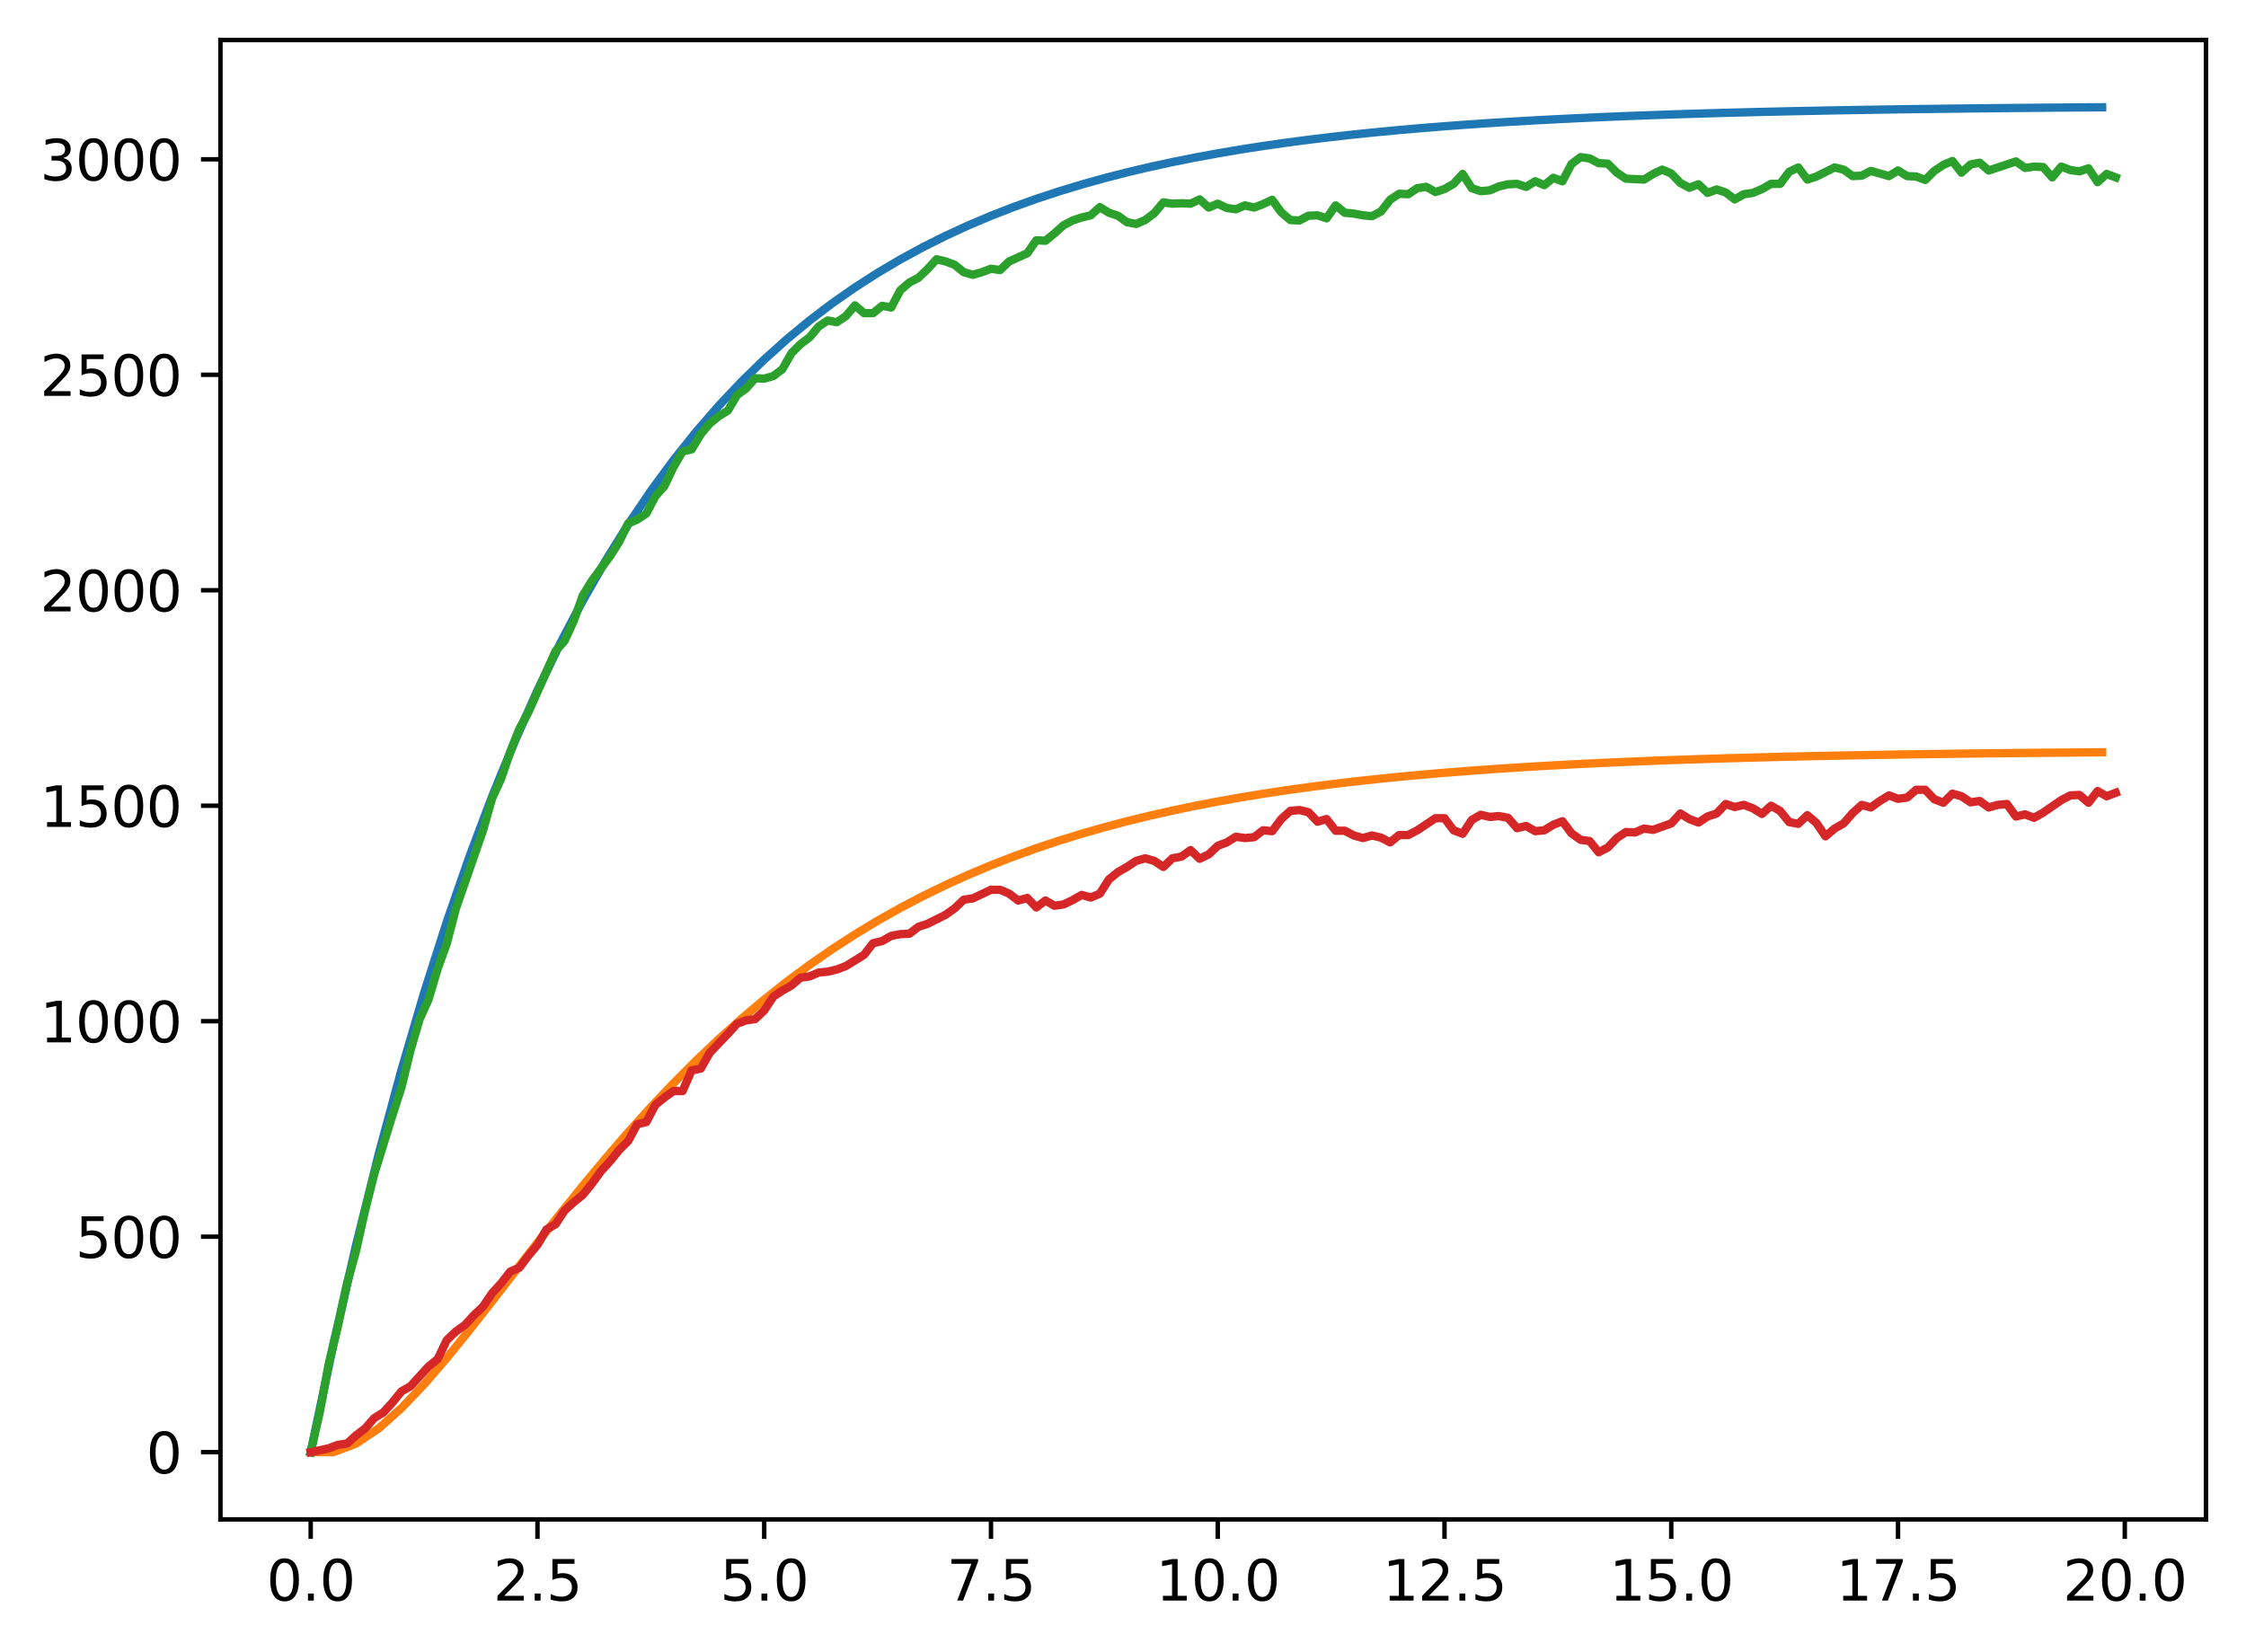 <?xml version="1.0" encoding="utf-8" standalone="no"?>
<!DOCTYPE svg PUBLIC "-//W3C//DTD SVG 1.1//EN"
  "http://www.w3.org/Graphics/SVG/1.1/DTD/svg11.dtd">
<svg xmlns:xlink="http://www.w3.org/1999/xlink" width="403.97pt" height="297.19pt" viewBox="0 0 403.97 297.19" xmlns="http://www.w3.org/2000/svg" version="1.1">
 <defs>
  <style type="text/css">*{stroke-linejoin: round; stroke-linecap: butt}</style>
 </defs>
 <g id="figure_1">
  <g id="patch_1">
   <path d="M 0 297.19 
L 403.97 297.19 
L 403.97 0 
L 0 0 
z
" style="fill: #ffffff"/>
  </g>
  <g id="axes_1">
   <g id="patch_2">
    <path d="M 39.65 273.312 
L 396.77 273.312 
L 396.77 7.2 
L 39.65 7.2 
z
" style="fill: #ffffff"/>
   </g>
   <g id="matplotlib.axis_1">
    <g id="xtick_1">
     <g id="line2d_1">
      <defs>
       <path id="m3193a9e576" d="M 0 0 
L 0 3.5 
" style="stroke: #000000; stroke-width: 0.8"/>
      </defs>
      <g>
       <use xlink:href="#m3193a9e576" x="55.883" y="273.312" style="stroke: #000000; stroke-width: 0.8"/>
      </g>
     </g>
     <g id="text_1">
      <!-- 0.0 -->
      <g transform="translate(47.931 287.91) scale(0.1 -0.1)">
       <defs>
        <path id="DejaVuSans-30" d="M 2034 4250 
Q 1547 4250 1301 3770 
Q 1056 3291 1056 2328 
Q 1056 1369 1301 889 
Q 1547 409 2034 409 
Q 2525 409 2770 889 
Q 3016 1369 3016 2328 
Q 3016 3291 2770 3770 
Q 2525 4250 2034 4250 
z
M 2034 4750 
Q 2819 4750 3233 4129 
Q 3647 3509 3647 2328 
Q 3647 1150 3233 529 
Q 2819 -91 2034 -91 
Q 1250 -91 836 529 
Q 422 1150 422 2328 
Q 422 3509 836 4129 
Q 1250 4750 2034 4750 
z
" transform="scale(0.016)"/>
        <path id="DejaVuSans-2e" d="M 684 794 
L 1344 794 
L 1344 0 
L 684 0 
L 684 794 
z
" transform="scale(0.016)"/>
       </defs>
       <use xlink:href="#DejaVuSans-30"/>
       <use xlink:href="#DejaVuSans-2e" x="63.623"/>
       <use xlink:href="#DejaVuSans-30" x="95.41"/>
      </g>
     </g>
    </g>
    <g id="xtick_2">
     <g id="line2d_2">
      <g>
       <use xlink:href="#m3193a9e576" x="96.668" y="273.312" style="stroke: #000000; stroke-width: 0.8"/>
      </g>
     </g>
     <g id="text_2">
      <!-- 2.5 -->
      <g transform="translate(88.717 287.91) scale(0.1 -0.1)">
       <defs>
        <path id="DejaVuSans-32" d="M 1228 531 
L 3431 531 
L 3431 0 
L 469 0 
L 469 531 
Q 828 903 1448 1529 
Q 2069 2156 2228 2338 
Q 2531 2678 2651 2914 
Q 2772 3150 2772 3378 
Q 2772 3750 2511 3984 
Q 2250 4219 1831 4219 
Q 1534 4219 1204 4116 
Q 875 4013 500 3803 
L 500 4441 
Q 881 4594 1212 4672 
Q 1544 4750 1819 4750 
Q 2544 4750 2975 4387 
Q 3406 4025 3406 3419 
Q 3406 3131 3298 2873 
Q 3191 2616 2906 2266 
Q 2828 2175 2409 1742 
Q 1991 1309 1228 531 
z
" transform="scale(0.016)"/>
        <path id="DejaVuSans-35" d="M 691 4666 
L 3169 4666 
L 3169 4134 
L 1269 4134 
L 1269 2991 
Q 1406 3038 1543 3061 
Q 1681 3084 1819 3084 
Q 2600 3084 3056 2656 
Q 3513 2228 3513 1497 
Q 3513 744 3044 326 
Q 2575 -91 1722 -91 
Q 1428 -91 1123 -41 
Q 819 9 494 109 
L 494 744 
Q 775 591 1075 516 
Q 1375 441 1709 441 
Q 2250 441 2565 725 
Q 2881 1009 2881 1497 
Q 2881 1984 2565 2268 
Q 2250 2553 1709 2553 
Q 1456 2553 1204 2497 
Q 953 2441 691 2322 
L 691 4666 
z
" transform="scale(0.016)"/>
       </defs>
       <use xlink:href="#DejaVuSans-32"/>
       <use xlink:href="#DejaVuSans-2e" x="63.623"/>
       <use xlink:href="#DejaVuSans-35" x="95.41"/>
      </g>
     </g>
    </g>
    <g id="xtick_3">
     <g id="line2d_3">
      <g>
       <use xlink:href="#m3193a9e576" x="137.454" y="273.312" style="stroke: #000000; stroke-width: 0.8"/>
      </g>
     </g>
     <g id="text_3">
      <!-- 5.0 -->
      <g transform="translate(129.503 287.91) scale(0.1 -0.1)">
       <use xlink:href="#DejaVuSans-35"/>
       <use xlink:href="#DejaVuSans-2e" x="63.623"/>
       <use xlink:href="#DejaVuSans-30" x="95.41"/>
      </g>
     </g>
    </g>
    <g id="xtick_4">
     <g id="line2d_4">
      <g>
       <use xlink:href="#m3193a9e576" x="178.24" y="273.312" style="stroke: #000000; stroke-width: 0.8"/>
      </g>
     </g>
     <g id="text_4">
      <!-- 7.5 -->
      <g transform="translate(170.288 287.91) scale(0.1 -0.1)">
       <defs>
        <path id="DejaVuSans-37" d="M 525 4666 
L 3525 4666 
L 3525 4397 
L 1831 0 
L 1172 0 
L 2766 4134 
L 525 4134 
L 525 4666 
z
" transform="scale(0.016)"/>
       </defs>
       <use xlink:href="#DejaVuSans-37"/>
       <use xlink:href="#DejaVuSans-2e" x="63.623"/>
       <use xlink:href="#DejaVuSans-35" x="95.41"/>
      </g>
     </g>
    </g>
    <g id="xtick_5">
     <g id="line2d_5">
      <g>
       <use xlink:href="#m3193a9e576" x="219.026" y="273.312" style="stroke: #000000; stroke-width: 0.8"/>
      </g>
     </g>
     <g id="text_5">
      <!-- 10.0 -->
      <g transform="translate(207.893 287.91) scale(0.1 -0.1)">
       <defs>
        <path id="DejaVuSans-31" d="M 794 531 
L 1825 531 
L 1825 4091 
L 703 3866 
L 703 4441 
L 1819 4666 
L 2450 4666 
L 2450 531 
L 3481 531 
L 3481 0 
L 794 0 
L 794 531 
z
" transform="scale(0.016)"/>
       </defs>
       <use xlink:href="#DejaVuSans-31"/>
       <use xlink:href="#DejaVuSans-30" x="63.623"/>
       <use xlink:href="#DejaVuSans-2e" x="127.246"/>
       <use xlink:href="#DejaVuSans-30" x="159.033"/>
      </g>
     </g>
    </g>
    <g id="xtick_6">
     <g id="line2d_6">
      <g>
       <use xlink:href="#m3193a9e576" x="259.811" y="273.312" style="stroke: #000000; stroke-width: 0.8"/>
      </g>
     </g>
     <g id="text_6">
      <!-- 12.5 -->
      <g transform="translate(248.679 287.91) scale(0.1 -0.1)">
       <use xlink:href="#DejaVuSans-31"/>
       <use xlink:href="#DejaVuSans-32" x="63.623"/>
       <use xlink:href="#DejaVuSans-2e" x="127.246"/>
       <use xlink:href="#DejaVuSans-35" x="159.033"/>
      </g>
     </g>
    </g>
    <g id="xtick_7">
     <g id="line2d_7">
      <g>
       <use xlink:href="#m3193a9e576" x="300.597" y="273.312" style="stroke: #000000; stroke-width: 0.8"/>
      </g>
     </g>
     <g id="text_7">
      <!-- 15.0 -->
      <g transform="translate(289.464 287.91) scale(0.1 -0.1)">
       <use xlink:href="#DejaVuSans-31"/>
       <use xlink:href="#DejaVuSans-35" x="63.623"/>
       <use xlink:href="#DejaVuSans-2e" x="127.246"/>
       <use xlink:href="#DejaVuSans-30" x="159.033"/>
      </g>
     </g>
    </g>
    <g id="xtick_8">
     <g id="line2d_8">
      <g>
       <use xlink:href="#m3193a9e576" x="341.383" y="273.312" style="stroke: #000000; stroke-width: 0.8"/>
      </g>
     </g>
     <g id="text_8">
      <!-- 17.5 -->
      <g transform="translate(330.25 287.91) scale(0.1 -0.1)">
       <use xlink:href="#DejaVuSans-31"/>
       <use xlink:href="#DejaVuSans-37" x="63.623"/>
       <use xlink:href="#DejaVuSans-2e" x="127.246"/>
       <use xlink:href="#DejaVuSans-35" x="159.033"/>
      </g>
     </g>
    </g>
    <g id="xtick_9">
     <g id="line2d_9">
      <g>
       <use xlink:href="#m3193a9e576" x="382.169" y="273.312" style="stroke: #000000; stroke-width: 0.8"/>
      </g>
     </g>
     <g id="text_9">
      <!-- 20.0 -->
      <g transform="translate(371.036 287.91) scale(0.1 -0.1)">
       <use xlink:href="#DejaVuSans-32"/>
       <use xlink:href="#DejaVuSans-30" x="63.623"/>
       <use xlink:href="#DejaVuSans-2e" x="127.246"/>
       <use xlink:href="#DejaVuSans-30" x="159.033"/>
      </g>
     </g>
    </g>
   </g>
   <g id="matplotlib.axis_2">
    <g id="ytick_1">
     <g id="line2d_10">
      <defs>
       <path id="mf45b0ac515" d="M 0 0 
L -3.5 0 
" style="stroke: #000000; stroke-width: 0.8"/>
      </defs>
      <g>
       <use xlink:href="#mf45b0ac515" x="39.65" y="261.216" style="stroke: #000000; stroke-width: 0.8"/>
      </g>
     </g>
     <g id="text_10">
      <!-- 0 -->
      <g transform="translate(26.288 265.015) scale(0.1 -0.1)">
       <use xlink:href="#DejaVuSans-30"/>
      </g>
     </g>
    </g>
    <g id="ytick_2">
     <g id="line2d_11">
      <g>
       <use xlink:href="#mf45b0ac515" x="39.65" y="222.455" style="stroke: #000000; stroke-width: 0.8"/>
      </g>
     </g>
     <g id="text_11">
      <!-- 500 -->
      <g transform="translate(13.562 226.255) scale(0.1 -0.1)">
       <use xlink:href="#DejaVuSans-35"/>
       <use xlink:href="#DejaVuSans-30" x="63.623"/>
       <use xlink:href="#DejaVuSans-30" x="127.246"/>
      </g>
     </g>
    </g>
    <g id="ytick_3">
     <g id="line2d_12">
      <g>
       <use xlink:href="#mf45b0ac515" x="39.65" y="183.695" style="stroke: #000000; stroke-width: 0.8"/>
      </g>
     </g>
     <g id="text_12">
      <!-- 1000 -->
      <g transform="translate(7.2 187.494) scale(0.1 -0.1)">
       <use xlink:href="#DejaVuSans-31"/>
       <use xlink:href="#DejaVuSans-30" x="63.623"/>
       <use xlink:href="#DejaVuSans-30" x="127.246"/>
       <use xlink:href="#DejaVuSans-30" x="190.869"/>
      </g>
     </g>
    </g>
    <g id="ytick_4">
     <g id="line2d_13">
      <g>
       <use xlink:href="#mf45b0ac515" x="39.65" y="144.934" style="stroke: #000000; stroke-width: 0.8"/>
      </g>
     </g>
     <g id="text_13">
      <!-- 1500 -->
      <g transform="translate(7.2 148.733) scale(0.1 -0.1)">
       <use xlink:href="#DejaVuSans-31"/>
       <use xlink:href="#DejaVuSans-35" x="63.623"/>
       <use xlink:href="#DejaVuSans-30" x="127.246"/>
       <use xlink:href="#DejaVuSans-30" x="190.869"/>
      </g>
     </g>
    </g>
    <g id="ytick_5">
     <g id="line2d_14">
      <g>
       <use xlink:href="#mf45b0ac515" x="39.65" y="106.174" style="stroke: #000000; stroke-width: 0.8"/>
      </g>
     </g>
     <g id="text_14">
      <!-- 2000 -->
      <g transform="translate(7.2 109.973) scale(0.1 -0.1)">
       <use xlink:href="#DejaVuSans-32"/>
       <use xlink:href="#DejaVuSans-30" x="63.623"/>
       <use xlink:href="#DejaVuSans-30" x="127.246"/>
       <use xlink:href="#DejaVuSans-30" x="190.869"/>
      </g>
     </g>
    </g>
    <g id="ytick_6">
     <g id="line2d_15">
      <g>
       <use xlink:href="#mf45b0ac515" x="39.65" y="67.413" style="stroke: #000000; stroke-width: 0.8"/>
      </g>
     </g>
     <g id="text_15">
      <!-- 2500 -->
      <g transform="translate(7.2 71.212) scale(0.1 -0.1)">
       <use xlink:href="#DejaVuSans-32"/>
       <use xlink:href="#DejaVuSans-35" x="63.623"/>
       <use xlink:href="#DejaVuSans-30" x="127.246"/>
       <use xlink:href="#DejaVuSans-30" x="190.869"/>
      </g>
     </g>
    </g>
    <g id="ytick_7">
     <g id="line2d_16">
      <g>
       <use xlink:href="#mf45b0ac515" x="39.65" y="28.652" style="stroke: #000000; stroke-width: 0.8"/>
      </g>
     </g>
     <g id="text_16">
      <!-- 3000 -->
      <g transform="translate(7.2 32.452) scale(0.1 -0.1)">
       <defs>
        <path id="DejaVuSans-33" d="M 2597 2516 
Q 3050 2419 3304 2112 
Q 3559 1806 3559 1356 
Q 3559 666 3084 287 
Q 2609 -91 1734 -91 
Q 1441 -91 1130 -33 
Q 819 25 488 141 
L 488 750 
Q 750 597 1062 519 
Q 1375 441 1716 441 
Q 2309 441 2620 675 
Q 2931 909 2931 1356 
Q 2931 1769 2642 2001 
Q 2353 2234 1838 2234 
L 1294 2234 
L 1294 2753 
L 1863 2753 
Q 2328 2753 2575 2939 
Q 2822 3125 2822 3475 
Q 2822 3834 2567 4026 
Q 2313 4219 1838 4219 
Q 1578 4219 1281 4162 
Q 984 4106 628 3988 
L 628 4550 
Q 988 4650 1302 4700 
Q 1616 4750 1894 4750 
Q 2613 4750 3031 4423 
Q 3450 4097 3450 3541 
Q 3450 3153 3228 2886 
Q 3006 2619 2597 2516 
z
" transform="scale(0.016)"/>
       </defs>
       <use xlink:href="#DejaVuSans-33"/>
       <use xlink:href="#DejaVuSans-30" x="63.623"/>
       <use xlink:href="#DejaVuSans-30" x="127.246"/>
       <use xlink:href="#DejaVuSans-30" x="190.869"/>
      </g>
     </g>
    </g>
   </g>
   <g id="line2d_17">
    <path d="M 55.883 261.216 
L 59.961 241.836 
L 64.04 224.006 
L 68.118 207.602 
L 72.197 192.511 
L 76.276 178.627 
L 80.354 165.854 
L 84.433 154.103 
L 88.511 143.291 
L 92.59 133.345 
L 96.668 124.194 
L 100.747 115.776 
L 104.826 108.031 
L 108.904 100.905 
L 112.983 94.35 
L 117.061 88.319 
L 121.14 82.77 
L 125.218 77.666 
L 129.297 72.969 
L 133.376 68.649 
L 137.454 64.674 
L 141.533 61.017 
L 145.611 57.653 
L 149.69 54.557 
L 153.769 51.71 
L 157.847 49.09 
L 161.926 46.68 
L 166.004 44.462 
L 170.083 42.422 
L 174.161 40.545 
L 178.24 38.819 
L 182.319 37.23 
L 186.397 35.769 
L 190.476 34.424 
L 194.554 33.187 
L 198.633 32.049 
L 202.711 31.002 
L 206.79 30.039 
L 210.869 29.153 
L 214.947 28.338 
L 219.026 27.588 
L 223.104 26.898 
L 227.183 26.263 
L 231.261 25.679 
L 235.34 25.141 
L 239.419 24.647 
L 243.497 24.192 
L 247.576 23.774 
L 251.654 23.389 
L 255.733 23.035 
L 259.811 22.709 
L 263.89 22.409 
L 267.969 22.133 
L 272.047 21.88 
L 276.126 21.646 
L 280.204 21.432 
L 284.283 21.234 
L 288.361 21.052 
L 292.44 20.885 
L 296.519 20.731 
L 300.597 20.59 
L 304.676 20.46 
L 308.754 20.34 
L 312.833 20.23 
L 316.912 20.128 
L 320.99 20.035 
L 325.069 19.949 
L 329.147 19.87 
L 333.226 19.797 
L 337.304 19.731 
L 341.383 19.669 
L 345.462 19.613 
L 349.54 19.561 
L 353.619 19.513 
L 357.697 19.469 
L 361.776 19.428 
L 365.854 19.391 
L 369.933 19.357 
L 374.012 19.325 
L 378.09 19.296 
" clip-path="url(#p794c943939)" style="fill: none; stroke: #1f77b4; stroke-width: 1.5; stroke-linecap: square"/>
   </g>
   <g id="line2d_18">
    <path d="M 55.883 261.216 
L 59.961 261.216 
L 64.04 259.666 
L 68.118 256.927 
L 72.197 253.296 
L 76.276 249.015 
L 80.354 244.281 
L 84.433 239.252 
L 88.511 234.054 
L 92.59 228.789 
L 96.668 223.537 
L 100.747 218.359 
L 104.826 213.303 
L 108.904 208.402 
L 112.983 203.684 
L 117.061 199.166 
L 121.14 194.859 
L 125.218 190.769 
L 129.297 186.899 
L 133.376 183.247 
L 137.454 179.81 
L 141.533 176.582 
L 145.611 173.558 
L 149.69 170.728 
L 153.769 168.085 
L 157.847 165.62 
L 161.926 163.324 
L 166.004 161.188 
L 170.083 159.202 
L 174.161 157.357 
L 178.24 155.646 
L 182.319 154.059 
L 186.397 152.589 
L 190.476 151.227 
L 194.554 149.967 
L 198.633 148.802 
L 202.711 147.724 
L 206.79 146.728 
L 210.869 145.808 
L 214.947 144.958 
L 219.026 144.173 
L 223.104 143.449 
L 227.183 142.781 
L 231.261 142.164 
L 235.34 141.596 
L 239.419 141.072 
L 243.497 140.588 
L 247.576 140.143 
L 251.654 139.732 
L 255.733 139.354 
L 259.811 139.005 
L 263.89 138.684 
L 267.969 138.388 
L 272.047 138.115 
L 276.126 137.865 
L 280.204 137.633 
L 284.283 137.421 
L 288.361 137.225 
L 292.44 137.044 
L 296.519 136.878 
L 300.597 136.725 
L 304.676 136.584 
L 308.754 136.455 
L 312.833 136.336 
L 316.912 136.226 
L 320.99 136.125 
L 325.069 136.032 
L 329.147 135.946 
L 333.226 135.867 
L 337.304 135.795 
L 341.383 135.728 
L 345.462 135.667 
L 349.54 135.61 
L 353.619 135.558 
L 357.697 135.511 
L 361.776 135.467 
L 365.854 135.426 
L 369.933 135.389 
L 374.012 135.355 
L 378.09 135.323 
" clip-path="url(#p794c943939)" style="fill: none; stroke: #ff7f0e; stroke-width: 1.5; stroke-linecap: square"/>
   </g>
   <g id="line2d_19">
    <path d="M 55.883 261.216 
L 57.514 254.007 
L 59.146 245.247 
L 60.777 238.502 
L 62.408 230.905 
L 64.04 225.014 
L 65.671 217.649 
L 67.303 211.215 
L 70.566 200.672 
L 72.197 195.633 
L 73.828 188.966 
L 75.46 183.385 
L 77.091 179.741 
L 78.723 174.237 
L 80.354 169.741 
L 81.986 163.462 
L 86.88 149.353 
L 88.511 143.616 
L 90.143 140.05 
L 91.774 135.244 
L 93.406 131.135 
L 95.037 128.112 
L 99.931 117.104 
L 101.563 115.244 
L 103.194 111.678 
L 104.826 107.104 
L 106.457 104.468 
L 109.72 100.049 
L 111.351 97.491 
L 112.983 94.158 
L 114.614 93.46 
L 116.246 92.375 
L 117.877 89.274 
L 119.508 87.413 
L 121.14 84.002 
L 122.771 81.212 
L 124.403 80.824 
L 126.034 78.111 
L 127.666 76.173 
L 129.297 74.855 
L 130.929 73.847 
L 132.56 71.056 
L 134.191 69.894 
L 135.823 68.033 
L 137.454 68.111 
L 139.086 67.646 
L 140.717 66.405 
L 142.349 63.537 
L 143.98 61.909 
L 145.611 60.669 
L 147.243 58.731 
L 148.874 57.645 
L 150.506 57.955 
L 152.137 56.87 
L 153.769 54.932 
L 155.4 56.327 
L 157.031 56.327 
L 158.663 55.01 
L 160.294 55.32 
L 161.926 52.219 
L 163.557 50.823 
L 165.189 49.971 
L 166.82 48.42 
L 168.451 46.637 
L 170.083 47.025 
L 171.714 47.645 
L 173.346 48.963 
L 174.977 49.428 
L 176.609 48.963 
L 178.24 48.343 
L 179.871 48.575 
L 181.503 47.025 
L 184.766 45.552 
L 186.397 43.226 
L 188.029 43.304 
L 189.66 41.986 
L 191.291 40.513 
L 192.923 39.66 
L 194.554 39.118 
L 196.186 38.73 
L 197.817 37.257 
L 199.449 38.265 
L 201.08 38.808 
L 202.711 39.97 
L 204.343 40.281 
L 205.974 39.583 
L 207.606 38.342 
L 209.237 36.404 
L 210.869 36.637 
L 212.5 36.559 
L 214.131 36.637 
L 215.763 35.862 
L 217.394 37.335 
L 219.026 36.637 
L 220.657 37.412 
L 222.289 37.645 
L 223.92 36.947 
L 225.551 37.335 
L 227.183 36.715 
L 228.814 35.939 
L 230.446 38.187 
L 232.077 39.583 
L 233.709 39.66 
L 235.34 38.808 
L 236.971 38.73 
L 238.603 39.273 
L 240.234 36.947 
L 241.866 38.265 
L 243.497 38.42 
L 245.129 38.73 
L 246.76 38.885 
L 248.391 38.032 
L 250.023 35.939 
L 251.654 34.854 
L 253.286 34.932 
L 254.917 33.846 
L 256.549 33.614 
L 258.18 34.544 
L 259.811 34.001 
L 261.443 33.071 
L 263.074 31.288 
L 264.706 33.846 
L 266.337 34.389 
L 267.969 34.234 
L 269.6 33.536 
L 271.231 33.149 
L 272.863 33.071 
L 274.494 33.614 
L 276.126 32.606 
L 277.757 33.304 
L 279.389 31.986 
L 281.02 32.606 
L 282.651 29.505 
L 284.283 28.265 
L 285.914 28.497 
L 287.546 29.35 
L 289.177 29.428 
L 290.809 31.055 
L 292.44 32.141 
L 295.703 32.296 
L 297.334 31.288 
L 298.966 30.513 
L 300.597 31.211 
L 302.229 32.916 
L 303.86 33.769 
L 305.491 33.149 
L 307.123 34.699 
L 308.754 34.079 
L 310.386 34.621 
L 312.017 35.862 
L 313.649 34.932 
L 315.28 34.699 
L 316.912 34.001 
L 318.543 33.071 
L 320.174 33.071 
L 321.806 30.9 
L 323.437 30.125 
L 325.069 32.296 
L 326.7 31.753 
L 329.963 30.125 
L 331.594 30.513 
L 333.226 31.676 
L 334.857 31.598 
L 336.489 30.745 
L 339.752 31.676 
L 341.383 30.668 
L 343.014 31.676 
L 344.646 31.753 
L 346.277 32.373 
L 347.909 30.745 
L 349.54 29.66 
L 351.172 28.962 
L 352.803 31.055 
L 354.434 29.583 
L 356.066 29.273 
L 357.697 30.668 
L 362.592 29.04 
L 364.223 30.203 
L 365.854 29.97 
L 367.486 30.048 
L 369.117 31.908 
L 370.749 29.97 
L 372.38 30.59 
L 374.012 30.823 
L 375.643 30.28 
L 377.274 32.761 
L 378.906 31.288 
L 380.537 31.908 
L 380.537 31.908 
" clip-path="url(#p794c943939)" style="fill: none; stroke: #2ca02c; stroke-width: 1.5; stroke-linecap: square"/>
   </g>
   <g id="line2d_20">
    <path d="M 55.883 261.216 
L 59.146 260.518 
L 60.777 259.898 
L 62.408 259.666 
L 64.04 258.193 
L 65.671 256.952 
L 67.303 255.092 
L 68.934 254.084 
L 70.566 252.301 
L 72.197 250.286 
L 73.828 249.355 
L 77.091 245.789 
L 78.723 244.471 
L 80.354 241.06 
L 81.986 239.51 
L 83.617 238.347 
L 85.248 236.564 
L 86.88 235.014 
L 88.511 232.611 
L 90.143 230.828 
L 91.774 228.735 
L 93.406 228.037 
L 95.037 225.866 
L 96.668 223.928 
L 98.3 221.138 
L 99.931 220.207 
L 101.563 217.727 
L 103.194 216.254 
L 104.826 214.936 
L 106.457 212.92 
L 108.088 210.672 
L 109.72 208.889 
L 111.351 206.874 
L 112.983 205.246 
L 114.614 202.222 
L 116.246 201.835 
L 117.877 198.734 
L 119.508 197.416 
L 121.14 196.253 
L 122.771 196.253 
L 124.403 192.532 
L 126.034 192.222 
L 127.666 189.354 
L 130.929 185.943 
L 132.56 184.16 
L 134.191 183.54 
L 135.823 183.307 
L 137.454 181.757 
L 139.086 179.276 
L 140.717 178.191 
L 142.349 177.261 
L 143.98 175.865 
L 145.611 175.633 
L 147.243 174.935 
L 148.874 174.78 
L 150.506 174.392 
L 152.137 173.772 
L 155.4 171.757 
L 157.031 169.663 
L 158.663 169.276 
L 160.294 168.346 
L 161.926 168.035 
L 163.557 167.958 
L 165.189 166.718 
L 166.82 166.175 
L 170.083 164.547 
L 171.714 163.384 
L 173.346 161.834 
L 174.977 161.601 
L 178.24 160.051 
L 179.871 160.051 
L 181.503 160.748 
L 183.134 161.989 
L 184.766 161.524 
L 186.397 163.229 
L 188.029 161.989 
L 189.66 162.919 
L 191.291 162.687 
L 192.923 161.911 
L 194.554 160.981 
L 196.186 161.446 
L 197.817 160.748 
L 199.449 158.19 
L 201.08 156.872 
L 202.711 155.942 
L 204.343 154.857 
L 205.974 154.392 
L 207.606 154.857 
L 209.237 155.942 
L 210.869 154.392 
L 212.5 154.082 
L 214.131 152.919 
L 215.763 154.469 
L 217.394 153.694 
L 219.026 152.144 
L 220.657 151.523 
L 222.289 150.516 
L 223.92 150.748 
L 225.551 150.593 
L 227.183 149.353 
L 228.814 149.508 
L 230.446 147.337 
L 232.077 145.864 
L 233.709 145.709 
L 235.34 146.097 
L 236.971 147.802 
L 238.603 147.337 
L 240.234 149.43 
L 241.866 149.43 
L 243.497 150.283 
L 245.129 150.748 
L 246.76 150.283 
L 248.391 150.671 
L 250.023 151.523 
L 251.654 150.206 
L 253.286 150.206 
L 254.917 149.353 
L 258.18 147.182 
L 259.811 147.182 
L 261.443 149.353 
L 263.074 149.973 
L 264.706 147.492 
L 266.337 146.562 
L 267.969 146.95 
L 269.6 146.795 
L 271.231 147.105 
L 272.863 148.965 
L 274.494 148.578 
L 276.126 149.508 
L 277.757 149.353 
L 279.389 148.345 
L 281.02 147.725 
L 282.651 149.896 
L 284.283 151.058 
L 285.914 151.291 
L 287.546 153.306 
L 289.177 152.454 
L 290.809 150.748 
L 292.44 149.663 
L 294.071 149.74 
L 295.703 149.043 
L 297.334 149.275 
L 300.597 148.113 
L 302.229 146.33 
L 303.86 147.337 
L 305.491 147.957 
L 307.123 146.872 
L 308.754 146.33 
L 310.386 144.624 
L 312.017 145.167 
L 313.649 144.779 
L 315.28 145.399 
L 316.912 146.407 
L 318.543 144.934 
L 320.174 145.864 
L 321.806 147.88 
L 323.437 148.19 
L 325.069 146.64 
L 326.7 148.035 
L 328.332 150.438 
L 329.963 149.043 
L 331.594 148.113 
L 333.226 146.252 
L 334.857 144.779 
L 336.489 145.244 
L 338.12 144.081 
L 339.752 143.074 
L 341.383 143.694 
L 343.014 143.461 
L 344.646 142.066 
L 346.277 142.066 
L 347.909 143.771 
L 349.54 144.392 
L 351.172 142.764 
L 352.803 143.229 
L 354.434 144.314 
L 356.066 144.081 
L 357.697 145.244 
L 359.329 144.779 
L 360.96 144.624 
L 362.592 146.872 
L 364.223 146.485 
L 365.854 147.105 
L 367.486 146.175 
L 370.749 143.926 
L 372.38 143.074 
L 374.012 142.996 
L 375.643 144.392 
L 377.274 142.298 
L 378.906 143.229 
L 380.537 142.609 
L 380.537 142.609 
" clip-path="url(#p794c943939)" style="fill: none; stroke: #d62728; stroke-width: 1.5; stroke-linecap: square"/>
   </g>
   <g id="patch_3">
    <path d="M 39.65 273.312 
L 39.65 7.2 
" style="fill: none; stroke: #000000; stroke-width: 0.8; stroke-linejoin: miter; stroke-linecap: square"/>
   </g>
   <g id="patch_4">
    <path d="M 396.77 273.312 
L 396.77 7.2 
" style="fill: none; stroke: #000000; stroke-width: 0.8; stroke-linejoin: miter; stroke-linecap: square"/>
   </g>
   <g id="patch_5">
    <path d="M 39.65 273.312 
L 396.77 273.312 
" style="fill: none; stroke: #000000; stroke-width: 0.8; stroke-linejoin: miter; stroke-linecap: square"/>
   </g>
   <g id="patch_6">
    <path d="M 39.65 7.2 
L 396.77 7.2 
" style="fill: none; stroke: #000000; stroke-width: 0.8; stroke-linejoin: miter; stroke-linecap: square"/>
   </g>
  </g>
 </g>
 <defs>
  <clipPath id="p794c943939">
   <rect x="39.65" y="7.2" width="357.12" height="266.112"/>
  </clipPath>
 </defs>
</svg>
